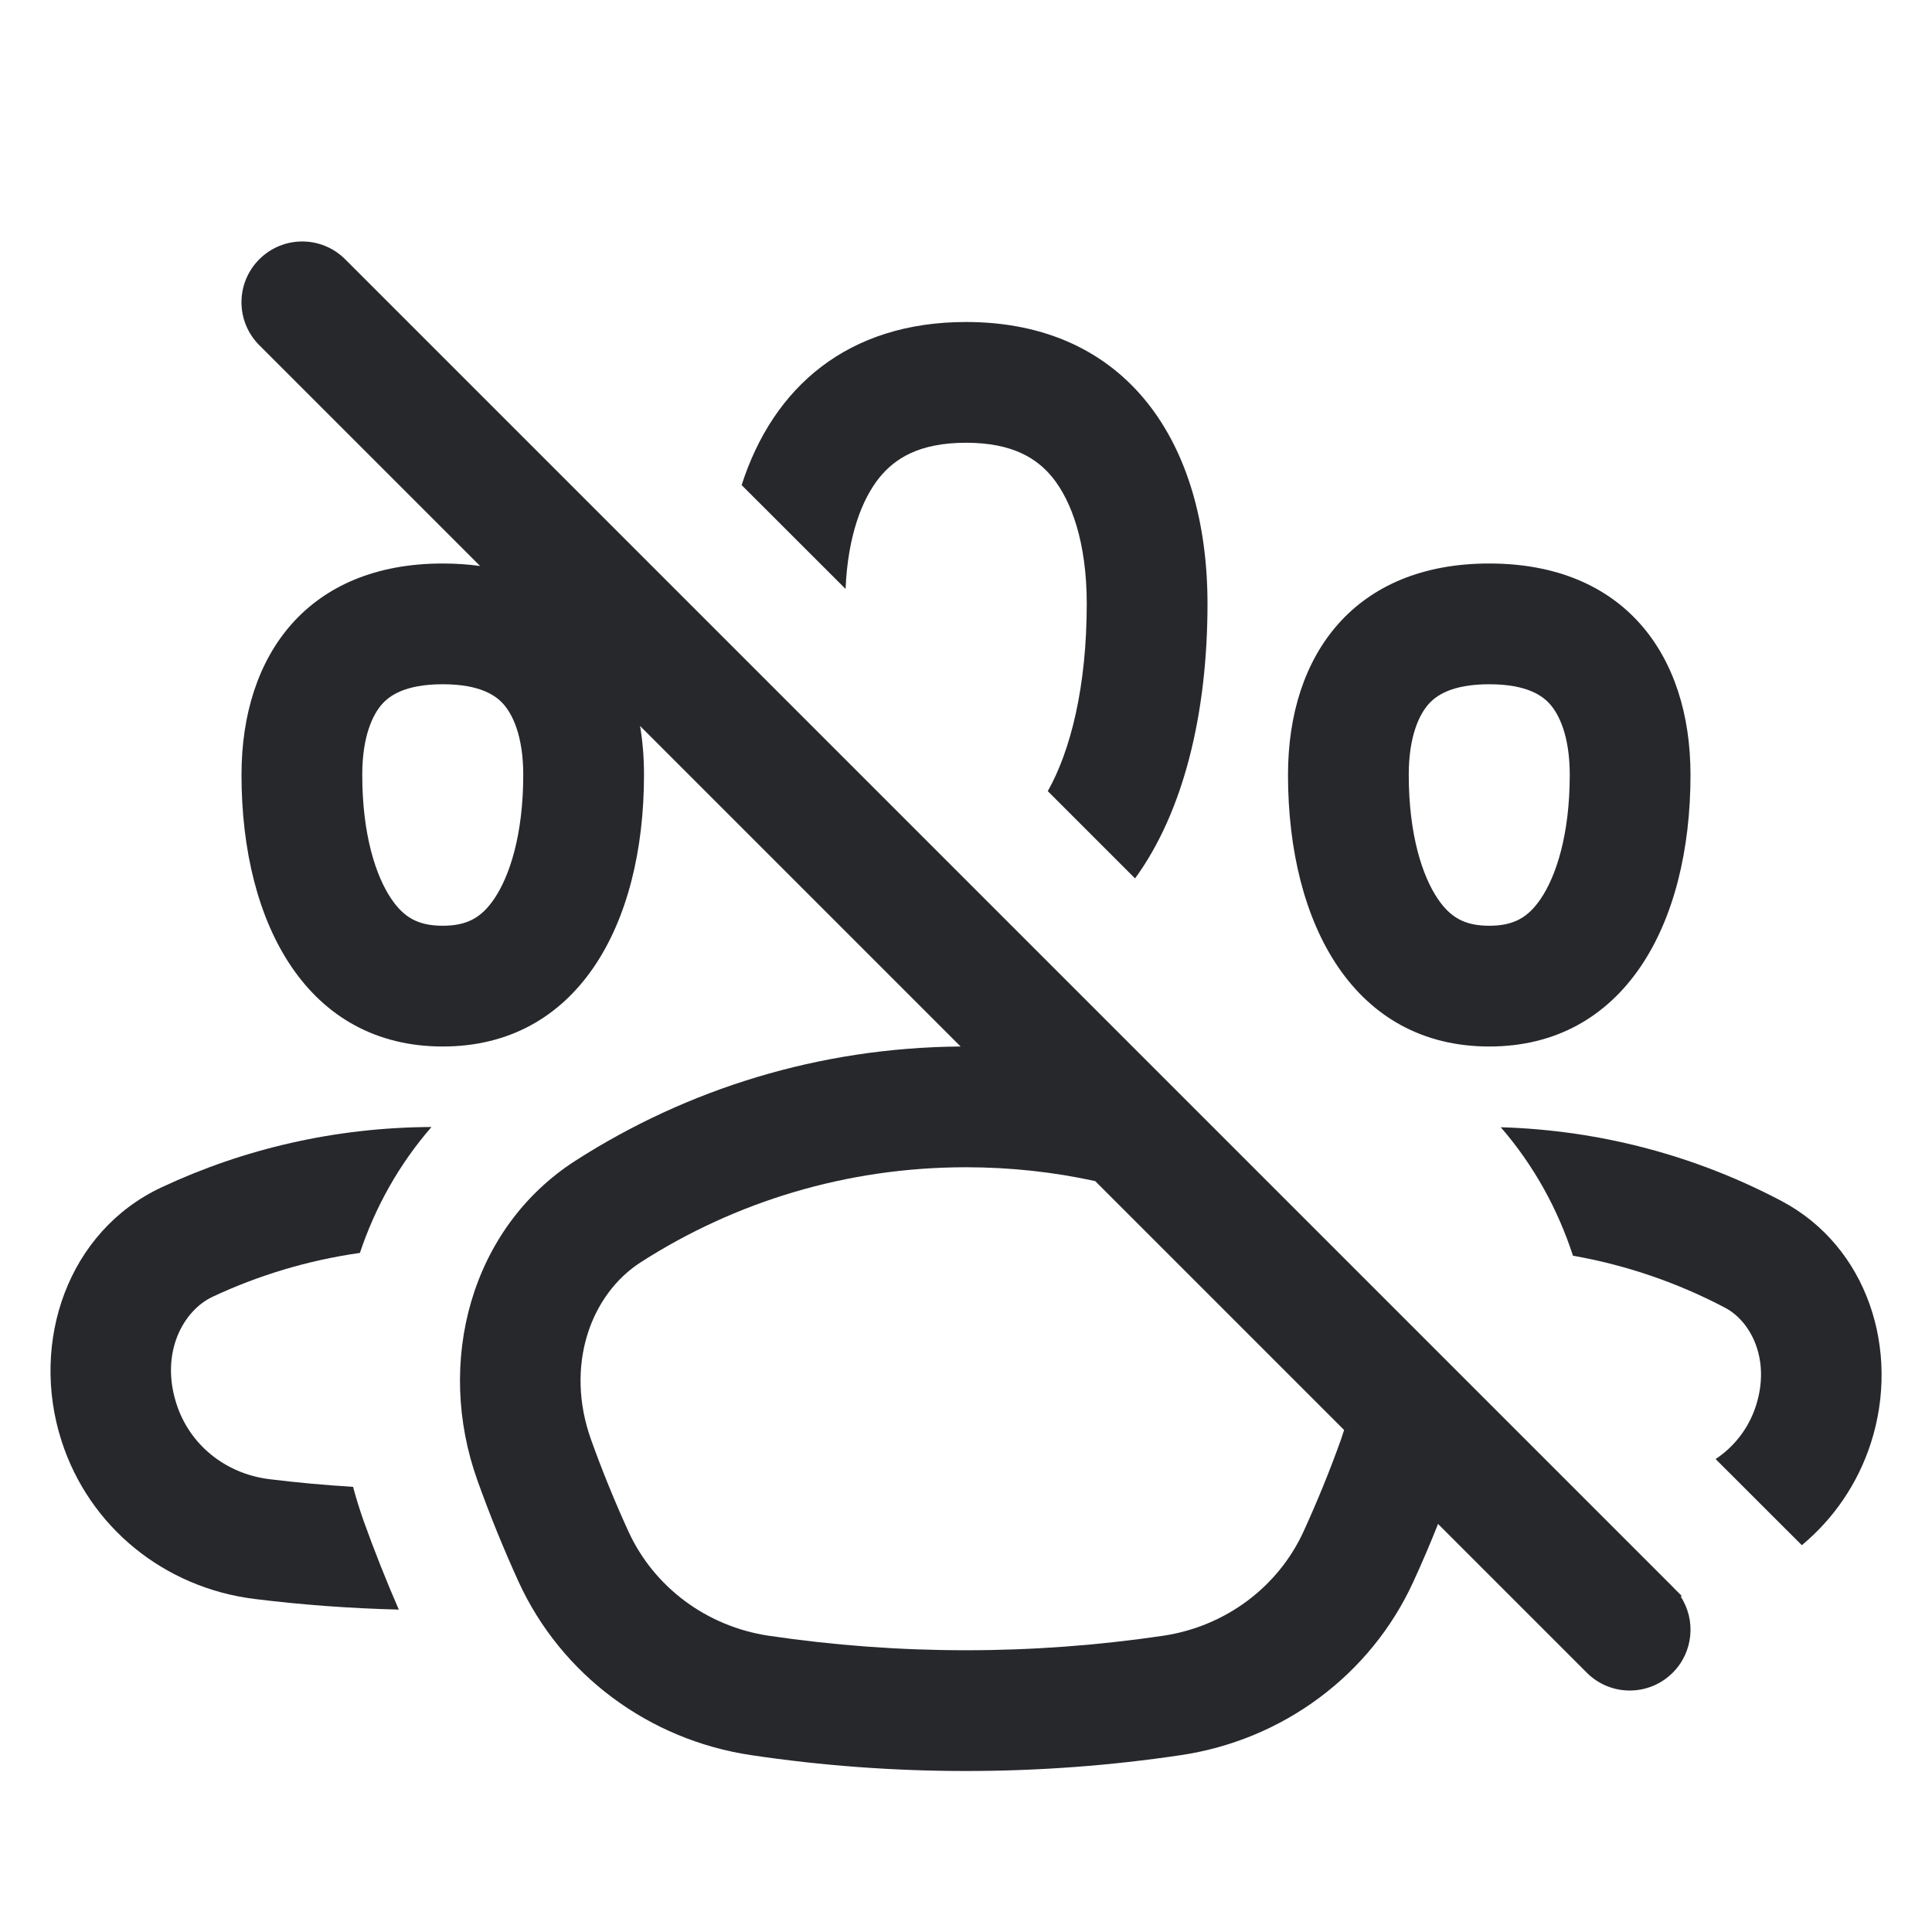 <svg width="24" height="24" viewBox="0 0 24 24" fill="none" xmlns="http://www.w3.org/2000/svg">
<path fill-rule="evenodd" clip-rule="evenodd" d="M3.221 3.221C3.516 2.926 3.993 2.926 4.288 3.221L20.779 19.712C20.787 19.719 20.794 19.727 20.801 19.735L20.895 19.829L20.877 19.831C21.069 20.124 21.037 20.521 20.779 20.779C20.484 21.074 20.006 21.074 19.712 20.779L17.864 18.931C17.768 19.173 17.666 19.411 17.558 19.647C17.026 20.81 15.934 21.615 14.669 21.803C13.798 21.933 12.907 22 12 22C11.093 22 10.202 21.933 9.331 21.803C8.066 21.615 6.973 20.81 6.441 19.647C6.254 19.236 6.083 18.816 5.93 18.388C5.406 16.924 5.844 15.253 7.154 14.415C8.535 13.53 10.174 13.013 11.933 13L7.951 9.018C7.984 9.211 8 9.415 8 9.625C8 11.5 7.167 13 5.5 13C3.833 13 3 11.5 3 9.625C3 8.125 3.833 7 5.5 7C5.663 7 5.817 7.011 5.964 7.031L3.221 4.288C2.926 3.993 2.926 3.516 3.221 3.221ZM16.697 17.764L13.605 14.672C13.088 14.559 12.551 14.5 12 14.5C10.511 14.5 9.127 14.932 7.963 15.678C7.331 16.082 7.016 16.972 7.342 17.883C7.481 18.271 7.636 18.651 7.806 19.023C8.122 19.714 8.777 20.205 9.551 20.32C10.35 20.438 11.167 20.5 12 20.5C12.833 20.5 13.65 20.438 14.448 20.32C15.223 20.205 15.878 19.714 16.194 19.023C16.364 18.651 16.519 18.271 16.658 17.883C16.672 17.843 16.685 17.803 16.697 17.764ZM6.137 11.169C6.331 10.885 6.5 10.368 6.5 9.625C6.5 9.14 6.366 8.873 6.254 8.747C6.165 8.647 5.975 8.5 5.5 8.5C5.025 8.5 4.835 8.647 4.746 8.747C4.634 8.873 4.5 9.14 4.5 9.625C4.5 10.368 4.669 10.885 4.863 11.169C5.016 11.393 5.19 11.5 5.5 11.5C5.81 11.5 5.983 11.393 6.137 11.169Z" fill="#26282C"/>
<path d="M13.5 7.5C13.5 8.529 13.3 9.324 13.016 9.828L14.1 10.912C14.7 10.089 15 8.87 15 7.5C15 5.5 14 4 12 4C10.533 4 9.604 4.807 9.213 6.026L10.504 7.316C10.532 6.647 10.713 6.197 10.921 5.937C11.112 5.699 11.414 5.5 12 5.5C12.585 5.5 12.888 5.699 13.079 5.937C13.305 6.22 13.5 6.729 13.5 7.5Z" fill="#26282C"/>
<path d="M22.383 19.195L21.312 18.125C21.548 17.968 21.724 17.738 21.812 17.466C21.998 16.891 21.751 16.414 21.429 16.245C20.846 15.938 20.211 15.717 19.54 15.599C19.352 15.021 19.054 14.477 18.643 14.003C19.898 14.04 21.082 14.366 22.128 14.918C23.199 15.482 23.612 16.776 23.24 17.928C23.076 18.435 22.775 18.869 22.383 19.195Z" fill="#26282C"/>
<path fill-rule="evenodd" clip-rule="evenodd" d="M21 9.625C21 11.5 20.167 13 18.5 13C16.833 13 16 11.5 16 9.625C16 8.125 16.833 7 18.5 7C20.167 7 21 8.125 21 9.625ZM19.5 9.625C19.5 10.368 19.331 10.885 19.137 11.169C18.983 11.393 18.81 11.5 18.5 11.5C18.19 11.5 18.016 11.393 17.863 11.169C17.669 10.885 17.5 10.368 17.5 9.625C17.5 9.14 17.634 8.873 17.746 8.747C17.835 8.647 18.025 8.5 18.5 8.5C18.975 8.5 19.165 8.647 19.254 8.747C19.366 8.873 19.5 9.14 19.5 9.625Z" fill="#26282C"/>
<path d="M2.008 14.749C3.026 14.272 4.162 14.005 5.36 14C4.956 14.465 4.66 14.998 4.471 15.564C3.825 15.656 3.211 15.842 2.643 16.108C2.276 16.279 1.987 16.804 2.192 17.439C2.352 17.939 2.791 18.306 3.347 18.375C3.69 18.417 4.037 18.449 4.386 18.47C4.424 18.613 4.468 18.754 4.517 18.893C4.651 19.266 4.797 19.634 4.954 19.995C4.349 19.98 3.752 19.936 3.163 19.863C2.044 19.725 1.108 18.971 0.764 17.898C0.37 16.672 0.841 15.294 2.008 14.749Z" fill="#26282C"/>
</svg>
